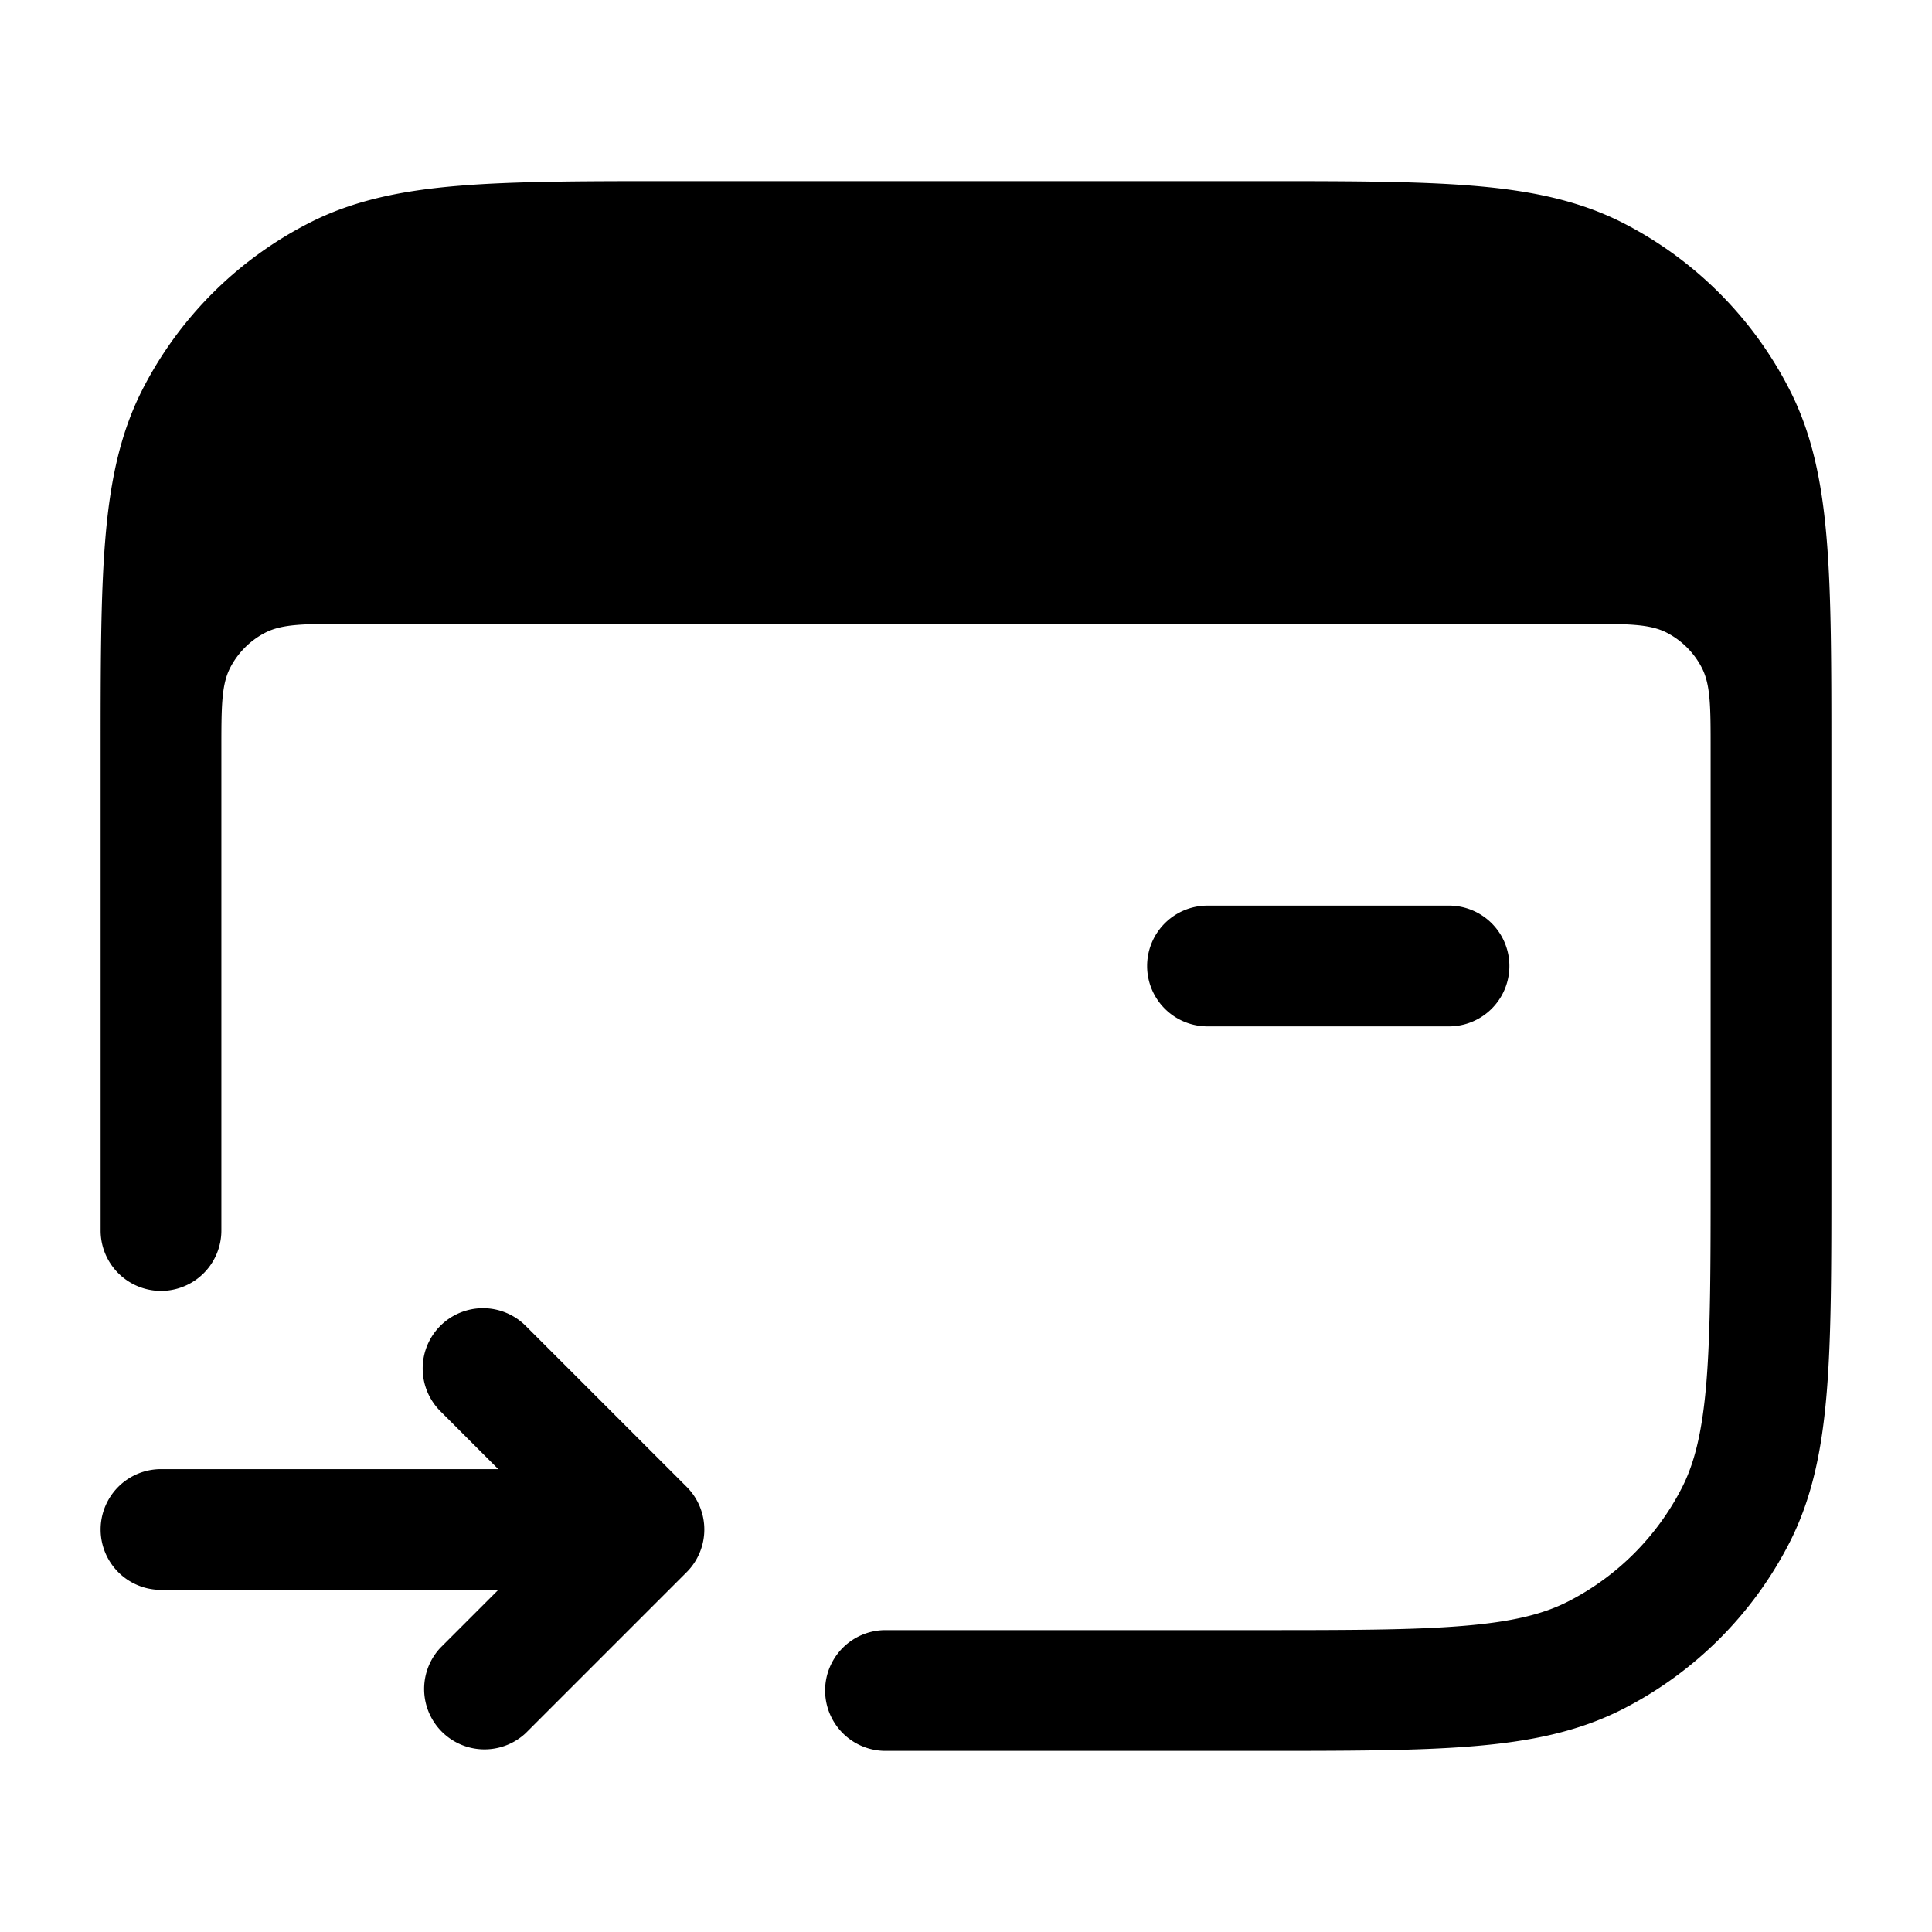 <svg xmlns="http://www.w3.org/2000/svg" width="24" height="24" fill="currentColor" viewBox="0 0 24 24">
  <path fill-rule="evenodd" d="M8.367 2.25H15.633c1.092 0 1.958 0 2.655.057.714.058 1.317.18 1.869.46a4.75 4.75 0 012.075 2.077c.281.55.403 1.154.461 1.868.057.697.057 1.563.057 2.655V14.633c0 1.092 0 1.958-.057 2.655-.058.714-.18 1.317-.46 1.869a4.75 4.75 0 01-2.076 2.075c-.552.281-1.155.403-1.869.461-.697.057-1.563.057-2.655.057H11a.75.75 0 010-1.5h4.6c1.133 0 1.937 0 2.566-.052.62-.05 1.005-.147 1.31-.302a3.25 3.25 0 001.42-1.42c.155-.305.251-.69.302-1.31.051-.63.052-1.434.052-2.566V9.316c0-.537 0-.806-.109-1.02a1.013 1.013 0 00-.437-.437c-.214-.109-.486-.109-1.03-.109H4.326c-.544 0-.816 0-1.03.109a1.013 1.013 0 00-.437.437c-.109.214-.109.483-.109 1.02v5.97a.75.75 0 01-1.5 0V9.367c0-1.092 0-1.958.057-2.655.058-.714.18-1.317.46-1.868a4.75 4.75 0 012.077-2.076c.55-.281 1.154-.403 1.868-.461.697-.057 1.563-.057 2.655-.057zM5.47 16.47a.75.75 0 011.06 0l2 2a.75.75 0 010 1.06l-2 2a.75.75 0 01-1.06-1.06l.72-.72H2a.75.75 0 010-1.5h4.19l-.72-.72a.75.75 0 010-1.06zM15 11.25a.75.75 0 000 1.5h3a.75.75 0 000-1.5h-3z"/>
</svg>
